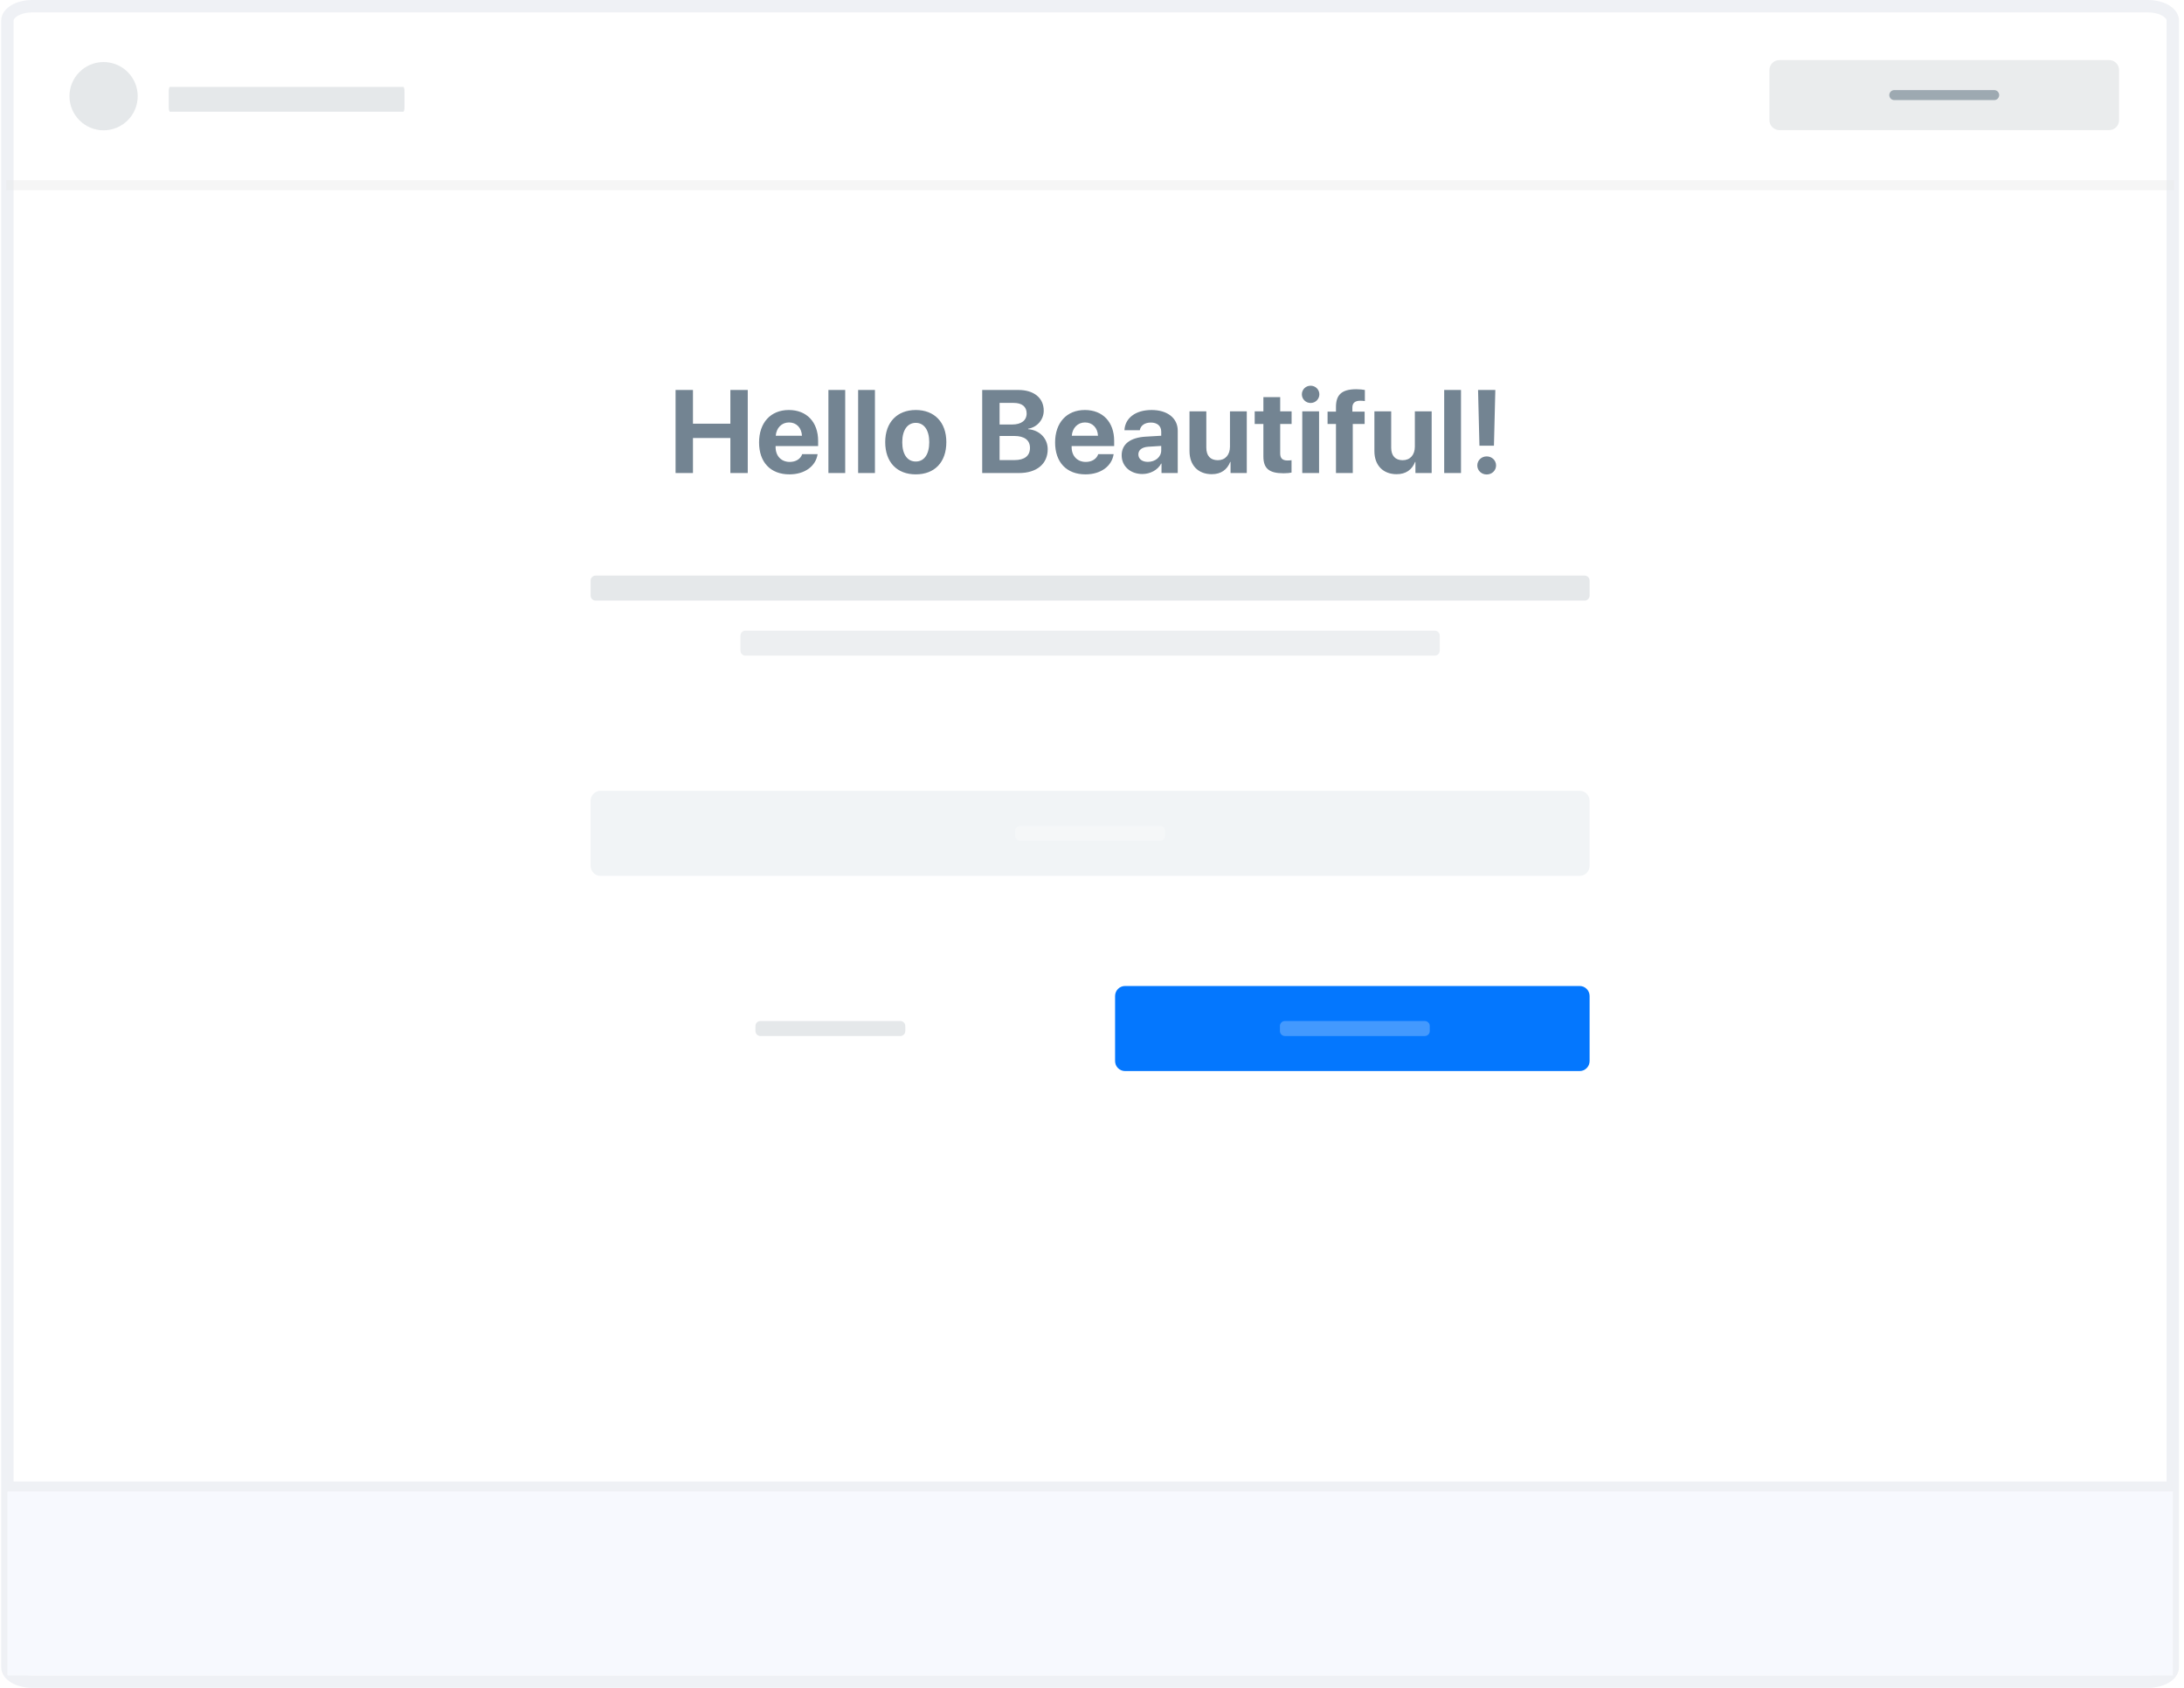 <svg width="352" height="272" viewBox="0 0 352 272" fill="none" xmlns="http://www.w3.org/2000/svg">
<path d="M346.174 1H5.216C2.995 1 1.195 2.04 1.195 3.324V268.676C1.195 269.96 2.995 271 5.216 271H346.174C348.395 271 350.195 269.96 350.195 268.676V3.324C350.195 2.04 348.395 1 346.174 1Z" fill="white" stroke="#EFF1F5" stroke-width="2"/>
<path fill-rule="evenodd" clip-rule="evenodd" d="M1.195 240H350.195V270H1.195V240Z" fill="#F7F9FE"/>
<path d="M65.005 14H27.385C27.28 14 27.195 14.358 27.195 14.8V17.2C27.195 17.642 27.28 18 27.385 18H65.005C65.11 18 65.195 17.642 65.195 17.2V14.8C65.195 14.358 65.11 14 65.005 14Z" fill="#506677" fill-opacity="0.15"/>
<path d="M339.924 9.679H286.791C285.902 9.679 285.181 10.401 285.181 11.292V19.358C285.181 20.248 285.902 20.971 286.791 20.971H339.924C340.813 20.971 341.534 20.248 341.534 19.358V11.292C341.534 10.401 340.813 9.679 339.924 9.679Z" fill="#EAECED"/>
<path opacity="0.5" d="M321.408 14.518H305.307C304.863 14.518 304.502 14.879 304.502 15.325C304.502 15.77 304.863 16.131 305.307 16.131H321.408C321.853 16.131 322.213 15.77 322.213 15.325C322.213 14.879 321.853 14.518 321.408 14.518Z" fill="#506677"/>
<path d="M255.395 92.755H95.996C95.551 92.755 95.19 93.116 95.19 93.561V95.981C95.19 96.427 95.551 96.788 95.996 96.788H255.395C255.839 96.788 256.2 96.427 256.2 95.981V93.561C256.2 93.116 255.839 92.755 255.395 92.755Z" fill="#506677" fill-opacity="0.15"/>
<path opacity="0.7" d="M231.243 101.627H120.147C119.702 101.627 119.342 101.988 119.342 102.434V104.853C119.342 105.299 119.702 105.66 120.147 105.66H231.243C231.688 105.66 232.048 105.299 232.048 104.853V102.434C232.048 101.988 231.688 101.627 231.243 101.627Z" fill="#506677" fill-opacity="0.15"/>
<path opacity="0.8" d="M120.518 76.231V62.844H117.716V68.281H111.686V62.844H108.884V76.231H111.686V70.591H117.716V76.231H120.518ZM129.29 73.189C129.039 73.949 128.278 74.441 127.286 74.441C125.903 74.441 125.004 73.467 125.004 72.047V71.88H131.859V71.055C131.859 68.03 130.032 66.073 127.137 66.073C124.196 66.073 122.341 68.132 122.341 71.305C122.341 74.487 124.178 76.445 127.239 76.445C129.698 76.445 131.479 75.137 131.776 73.189H129.29ZM127.165 68.077C128.371 68.077 129.197 68.949 129.253 70.22H125.031C125.124 68.977 125.978 68.077 127.165 68.077ZM133.515 76.231H136.224V62.844H133.515V76.231ZM138.307 76.231H141.016V62.844H138.307V76.231ZM147.598 76.445C150.604 76.445 152.524 74.524 152.524 71.249C152.524 68.021 150.576 66.073 147.598 66.073C144.62 66.073 142.672 68.03 142.672 71.249C142.672 74.515 144.592 76.445 147.598 76.445ZM147.598 74.376C146.262 74.376 145.418 73.253 145.418 71.259C145.418 69.283 146.281 68.142 147.598 68.142C148.915 68.142 149.769 69.283 149.769 71.259C149.769 73.253 148.925 74.376 147.598 74.376ZM164.232 76.231C167.089 76.231 168.861 74.756 168.861 72.4C168.861 70.628 167.525 69.301 165.707 69.162V69.088C167.126 68.874 168.221 67.65 168.221 66.184C168.221 64.134 166.644 62.844 164.13 62.844H158.304V76.231H164.232ZM161.105 64.932H163.406C164.714 64.932 165.466 65.544 165.466 66.62C165.466 67.752 164.612 68.411 163.119 68.411H161.105V64.932ZM161.105 74.144V70.257H163.453C165.104 70.257 166.004 70.925 166.004 72.177C166.004 73.457 165.132 74.144 163.517 74.144H161.105ZM177.002 73.189C176.751 73.949 175.991 74.441 174.998 74.441C173.616 74.441 172.716 73.467 172.716 72.047V71.88H179.572V71.055C179.572 68.03 177.744 66.073 174.85 66.073C171.909 66.073 170.053 68.132 170.053 71.305C170.053 74.487 171.89 76.445 174.952 76.445C177.41 76.445 179.191 75.137 179.488 73.189H177.002ZM174.877 68.077C176.083 68.077 176.909 68.949 176.965 70.22H172.744C172.836 68.977 173.69 68.077 174.877 68.077ZM184.113 76.389C185.356 76.389 186.59 75.768 187.147 74.71H187.202V76.231H189.818V69.394C189.818 67.39 188.158 66.073 185.606 66.073C182.972 66.073 181.33 67.399 181.228 69.329H183.705C183.834 68.596 184.475 68.095 185.486 68.095C186.506 68.095 187.156 68.633 187.156 69.561V70.22L184.651 70.368C182.174 70.517 180.782 71.565 180.782 73.374C180.782 75.165 182.22 76.389 184.113 76.389ZM185.003 74.432C184.085 74.432 183.473 73.968 183.473 73.226C183.473 72.52 184.048 72.066 185.059 71.992L187.156 71.862V72.585C187.156 73.662 186.182 74.432 185.003 74.432ZM200.946 66.286H198.237V71.982C198.237 73.3 197.486 74.163 196.28 74.163C195.083 74.163 194.424 73.457 194.424 72.131V66.286H191.715V72.697C191.715 75.016 193.144 76.417 195.296 76.417C196.799 76.417 197.783 75.693 198.274 74.441H198.33V76.231H200.946V66.286ZM203.623 63.995V66.286H202.222V68.327H203.623V73.55C203.623 75.489 204.532 76.269 206.87 76.269C207.417 76.269 207.881 76.222 208.159 76.157V74.163C207.992 74.19 207.742 74.209 207.501 74.209C206.703 74.209 206.332 73.847 206.332 73.086V68.327H208.169V66.286H206.332V63.995H203.623ZM211.235 64.941C212.023 64.941 212.645 64.31 212.645 63.549C212.645 62.779 212.023 62.158 211.235 62.158C210.446 62.158 209.824 62.779 209.824 63.549C209.824 64.31 210.446 64.941 211.235 64.941ZM209.889 76.231H212.598V66.286H209.889V76.231ZM215.321 76.231H218.03V68.327H219.941V66.332H217.965V65.674C217.965 64.969 218.355 64.579 219.245 64.579C219.514 64.579 219.783 64.598 219.978 64.635V62.844C219.663 62.779 219.097 62.724 218.596 62.724C216.24 62.724 215.321 63.633 215.321 65.581V66.332H213.967V68.327H215.321V76.231ZM230.744 66.286H228.035V71.982C228.035 73.3 227.284 74.163 226.078 74.163C224.881 74.163 224.222 73.457 224.222 72.131V66.286H221.514V72.697C221.514 75.016 222.942 76.417 225.095 76.417C226.597 76.417 227.581 75.693 228.073 74.441H228.128V76.231H230.744V66.286ZM232.762 76.231H235.471V62.844H232.762V76.231ZM238.222 62.844L238.444 71.825H240.782L241.005 62.844H238.222ZM239.613 76.463C240.457 76.463 241.125 75.823 241.125 75.007C241.125 74.19 240.457 73.55 239.613 73.55C238.769 73.55 238.101 74.19 238.101 75.007C238.101 75.823 238.769 76.463 239.613 76.463Z" fill="#506677"/>
<path d="M254.589 127.438H96.8C95.911 127.438 95.19 128.16 95.19 129.051V139.536C95.19 140.427 95.911 141.149 96.8 141.149H254.589C255.479 141.149 256.2 140.427 256.2 139.536V129.051C256.2 128.16 255.479 127.438 254.589 127.438Z" fill="#F1F4F6"/>
<path opacity="0.5" d="M186.966 133.083H164.424C163.98 133.083 163.619 133.444 163.619 133.89V134.696C163.619 135.142 163.98 135.503 164.424 135.503H186.966C187.41 135.503 187.771 135.142 187.771 134.696V133.89C187.771 133.444 187.41 133.083 186.966 133.083Z" fill="white" fill-opacity="0.5"/>
<g filter="url(#filter0_d)">
<path d="M170.06 158.894H96.8C95.911 158.894 95.19 159.616 95.19 160.507V170.992C95.19 171.883 95.911 172.605 96.8 172.605H170.06C170.949 172.605 171.67 171.883 171.67 170.992V160.507C171.67 159.616 170.949 158.894 170.06 158.894Z" fill="white"/>
</g>
<path d="M145.103 164.539H122.562C122.117 164.539 121.757 164.9 121.757 165.346V166.152C121.757 166.598 122.117 166.959 122.562 166.959H145.103C145.548 166.959 145.908 166.598 145.908 166.152V165.346C145.908 164.9 145.548 164.539 145.103 164.539Z" fill="#506677" fill-opacity="0.15"/>
<path d="M254.589 158.894H181.33C180.441 158.894 179.72 159.616 179.72 160.507V170.992C179.72 171.883 180.441 172.605 181.33 172.605H254.589C255.479 172.605 256.2 171.883 256.2 170.992V160.507C256.2 159.616 255.479 158.894 254.589 158.894Z" fill="#0477FE"/>
<path opacity="0.5" d="M229.633 164.539H207.092C206.647 164.539 206.287 164.9 206.287 165.346V166.152C206.287 166.598 206.647 166.959 207.092 166.959H229.633C230.078 166.959 230.438 166.598 230.438 166.152V165.346C230.438 164.9 230.078 164.539 229.633 164.539Z" fill="white" fill-opacity="0.5"/>
<path opacity="0.2" fill-rule="evenodd" clip-rule="evenodd" d="M95.19 149.215H256.2V150.021H95.19V149.215Z" fill="white"/>
<path fill-rule="evenodd" clip-rule="evenodd" d="M1 238.744H350.39V240.357H1V238.744Z" fill="#EFF1F5"/>
<path fill-rule="evenodd" clip-rule="evenodd" d="M1 29.037H350.39V30.65H1V29.037Z" fill="#E9E9E9" fill-opacity="0.4"/>
<circle cx="16.695" cy="15.5" r="5.5" fill="#506677" fill-opacity="0.15"/>
<defs>
<filter id="filter0_d" x="94.19" y="157.894" width="78.479" height="15.712" filterUnits="userSpaceOnUse" color-interpolation-filters="sRGB">
<feFlood flood-opacity="0" result="BackgroundImageFix"/>
<feColorMatrix in="SourceAlpha" type="matrix" values="0 0 0 0 0 0 0 0 0 0 0 0 0 0 0 0 0 0 127 0"/>
<feOffset/>
<feGaussianBlur stdDeviation="0.5"/>
<feColorMatrix type="matrix" values="0 0 0 0 0 0 0 0 0 0 0 0 0 0 0 0 0 0 0.3 0"/>
<feBlend mode="normal" in2="BackgroundImageFix" result="effect1_dropShadow"/>
<feBlend mode="normal" in="SourceGraphic" in2="effect1_dropShadow" result="shape"/>
</filter>
</defs>
</svg>
